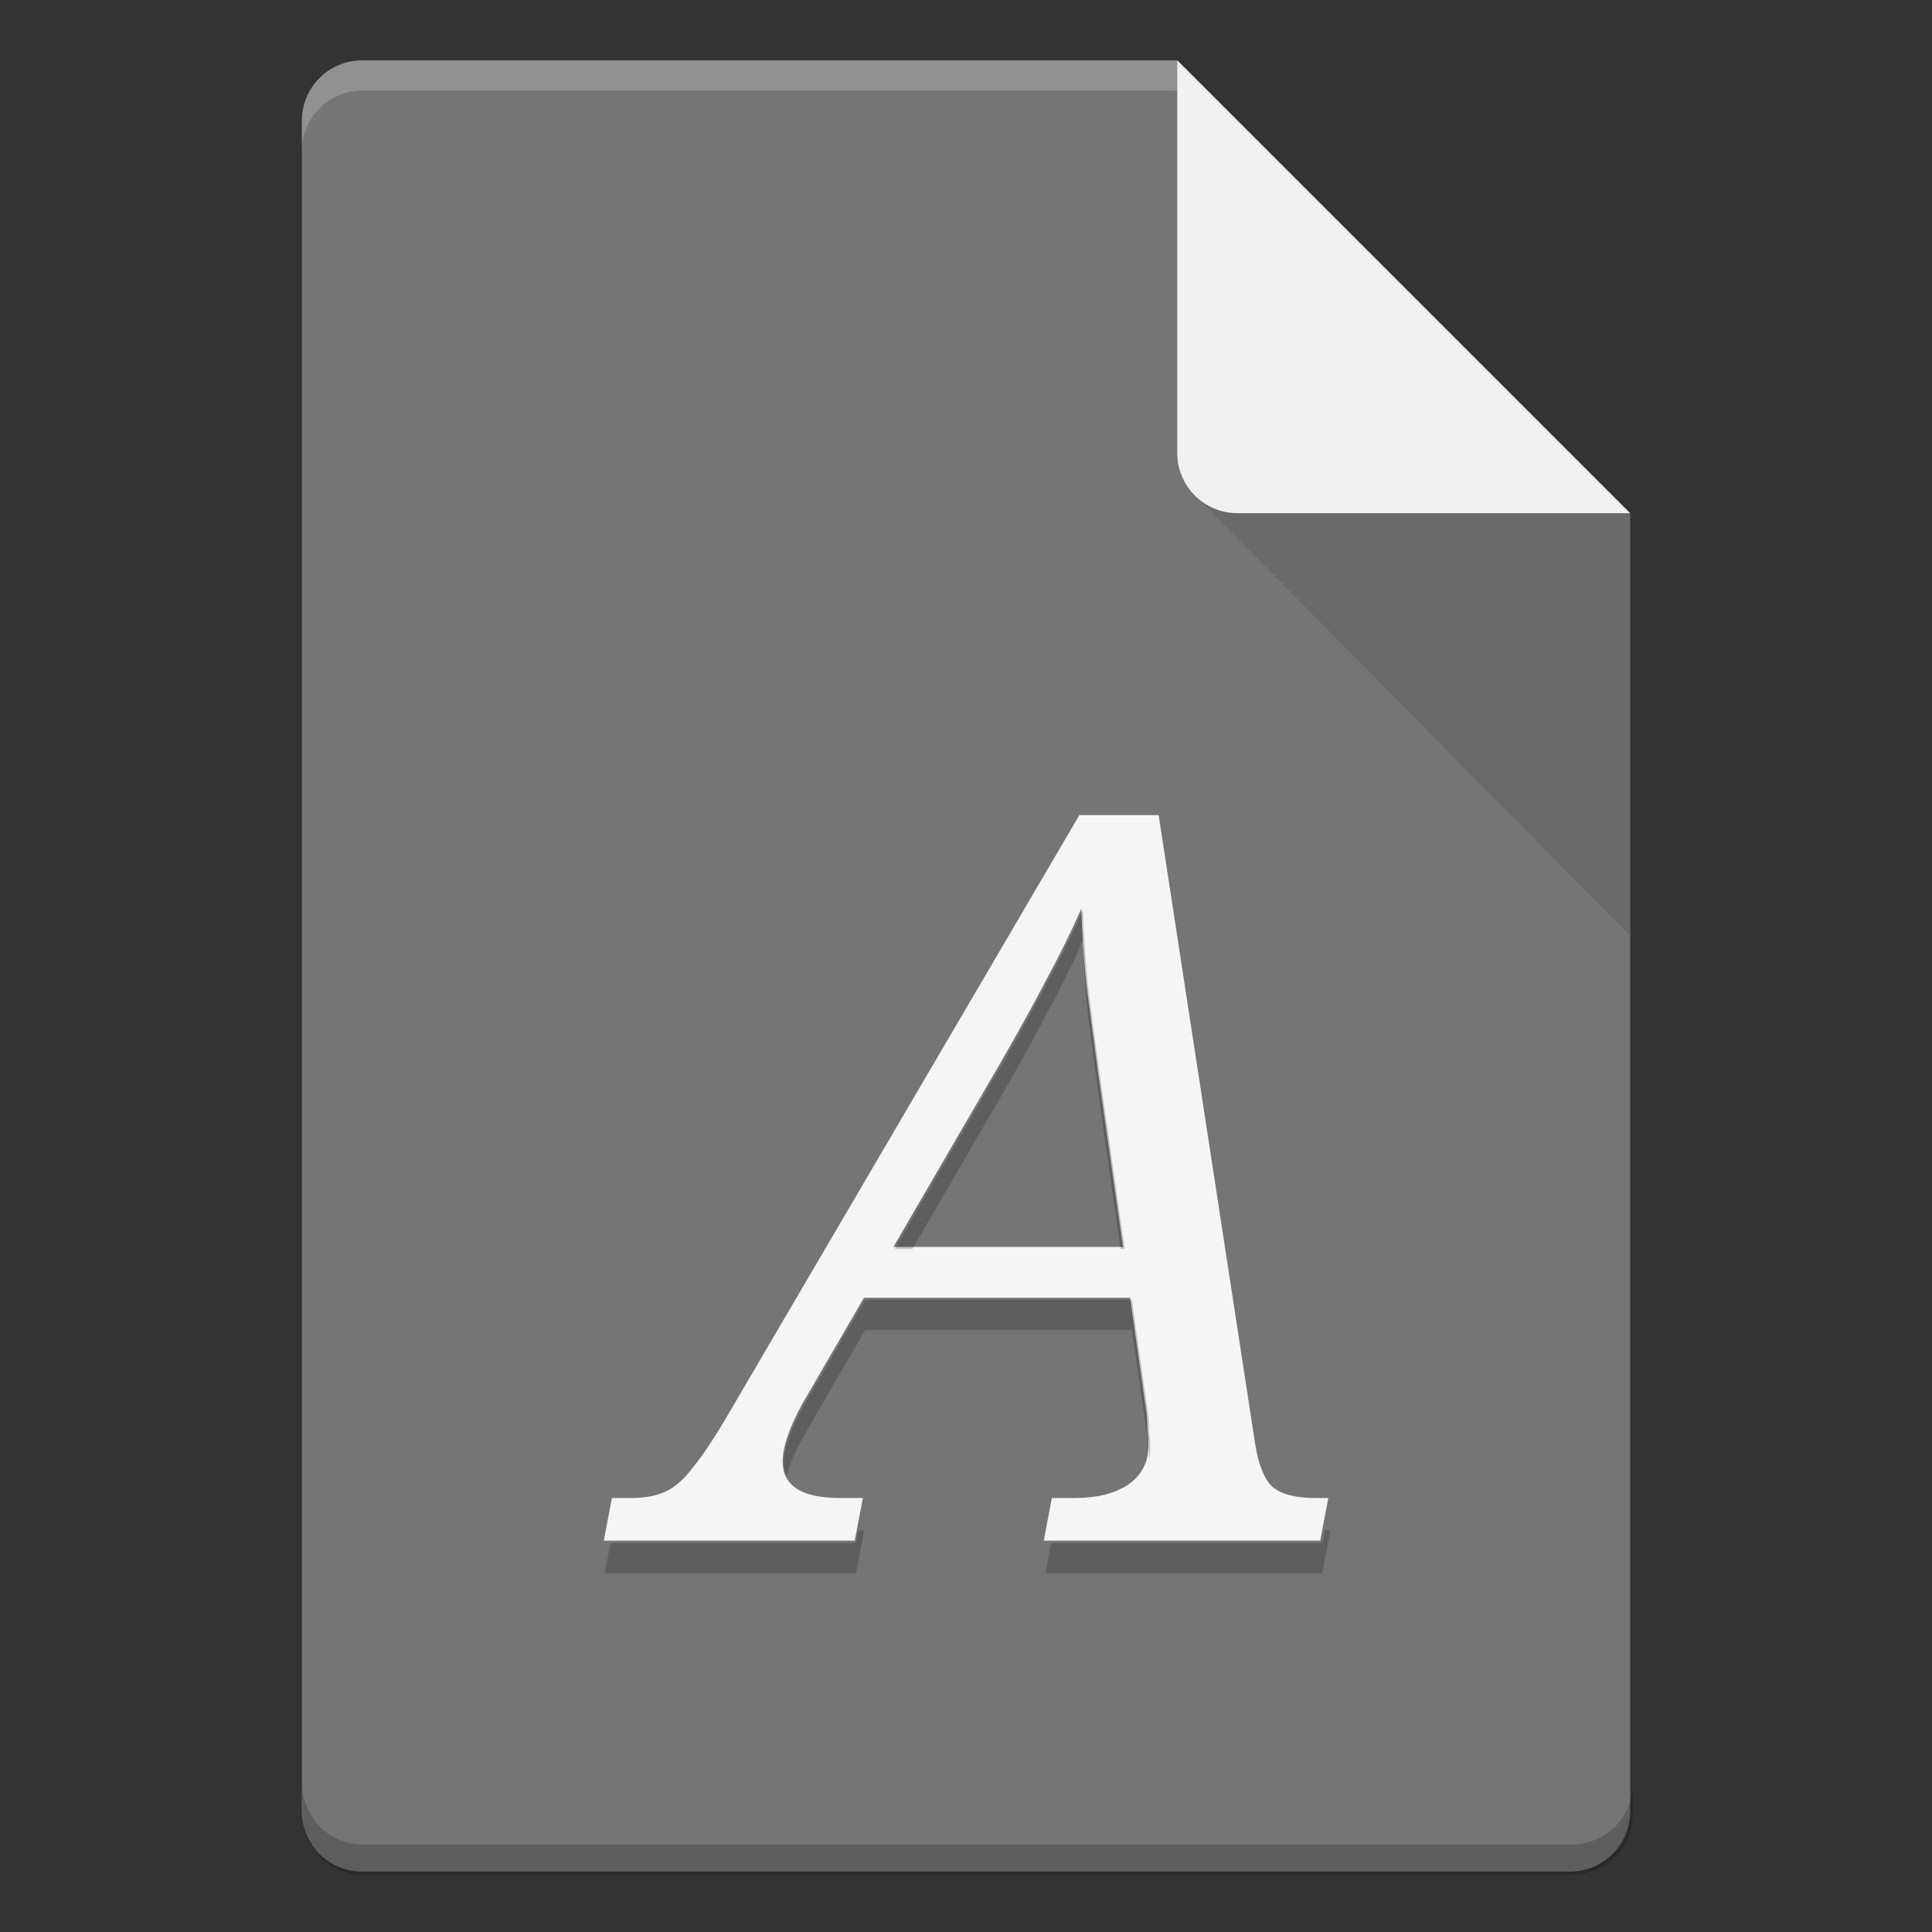 <?xml version="1.0" encoding="UTF-8" standalone="no"?>
<!-- Created with Inkscape (http://www.inkscape.org/) -->

<svg
   width="64"
   height="64"
   viewBox="0 0 16.933 16.933"
   version="1.1"
   id="svg5"
   inkscape:version="1.1.2 (0a00cf5339, 2022-02-04, custom)"
   sodipodi:docname="font-x-generic.svg"
   xmlns:inkscape="http://www.inkscape.org/namespaces/inkscape"
   xmlns:sodipodi="http://sodipodi.sourceforge.net/DTD/sodipodi-0.dtd"
   xmlns="http://www.w3.org/2000/svg"
   xmlns:svg="http://www.w3.org/2000/svg">
  <rect x="0" y="0" width="16.933" height="16.933" fill="#333333" stroke="none"/>
  <sodipodi:namedview
     id="namedview7"
     pagecolor="#ffffff"
     bordercolor="#666666"
     borderopacity="1.0"
     inkscape:pageshadow="2"
     inkscape:pageopacity="0.0"
     inkscape:pagecheckerboard="0"
     inkscape:document-units="px"
     showgrid="false"
     units="px"
     height="64px"
     inkscape:zoom="11.313709"
     inkscape:cx="20.903844"
     inkscape:cy="34.20629"
     inkscape:window-width="1920"
     inkscape:window-height="1017"
     inkscape:window-x="0"
     inkscape:window-y="32"
     inkscape:window-maximized="1"
     inkscape:current-layer="svg5" />
  <defs
     id="defs2" />
  <path
     id="rect1068"
     style="fill:#666666;fill-opacity:1;stroke-width:0.529;stroke-linejoin:round"
     d="m 3.175,0.529 7.144,3e-8 3.969,3.969 1e-6,11.377 c 0,0.293 -0.236,0.529 -0.529,0.529 H 3.175 c -0.293,0 -0.529,-0.236 -0.529,-0.529 V 1.058 c 0,-0.293 0.236,-0.529 0.529,-0.529 z"
     sodipodi:nodetypes="cccsssssc" />
  <path
     id="rect8140"
     style="opacity:0.1;fill:#ffffff;fill-opacity:1;stroke-width:0.518;stroke-linejoin:round"
     d="m 3.175,0.529 h 7.144 L 14.287,4.498 V 15.875 c 0,0.295 -0.236,0.529 -0.529,0.529 H 3.175 c -0.293,0 -0.529,-0.236 -0.529,-0.529 V 1.058 c 0,-0.293 0.236,-0.529 0.529,-0.529 z"
     sodipodi:nodetypes="sccssssss" />
  <path
     id="path9791"
     style="opacity:0.2;fill:#ffffff;fill-opacity:1;stroke-width:0.14;stroke-linejoin:round"
     d="m 3.175,0.529 c -0.293,0 -0.529,0.236 -0.529,0.529 v 0.265 c 0,-0.293 0.236,-0.529 0.529,-0.529 h 7.144 c 0,0 10e-7,-0.265 0,-0.265 z"
     sodipodi:nodetypes="sscsccs" />
  <path
     id="rect5598"
     style="opacity:0.1;fill:#000000;fill-opacity:1;stroke-width:0.529;stroke-linejoin:round"
     d="M 10.445,4.312 10.319,3.44 14.287,4.498 v 3.704 z"
     sodipodi:nodetypes="ccccc" />
  <path
     id="rect2607"
     style="fill:#f1f1f1;fill-opacity:1;stroke-width:0.529;stroke-linejoin:round"
     d="m 14.287,4.498 -3.44,-1e-7 c -0.293,0 -0.529,-0.236 -0.529,-0.529 V 0.529 Z"
     sodipodi:nodetypes="csscc" />
  <path
     d="m 5.292,13.503 0.071,-0.374 h 0.169 q 0.178,0 0.294,-0.053 Q 5.951,13.022 6.066,12.87 6.191,12.719 6.36,12.434 L 9.46,7.144 h 0.695 l 0.846,5.513 q 0.045,0.276 0.151,0.374 0.116,0.098 0.374,0.098 h 0.116 l -0.071,0.374 H 9.148 l 0.071,-0.374 h 0.205 q 0.285,0 0.463,-0.116 0.178,-0.125 0.178,-0.338 0,-0.071 -0.009,-0.151 0,-0.089 -0.009,-0.151 L 9.905,11.374 H 7.572 l -0.543,0.935 q -0.169,0.312 -0.169,0.499 0,0.321 0.499,0.321 H 7.563 L 7.491,13.503 Z M 8.783,9.29 7.83,10.929 H 9.843 L 9.62,9.37 Q 9.567,8.978 9.522,8.631 9.486,8.284 9.478,7.963 9.335,8.284 9.175,8.578 9.023,8.872 8.783,9.29 Z"
     id="path33857"
     style="font-style:italic;font-size:8.906px;line-height:1.25;font-family:'Noto Serif';-inkscape-font-specification:'Noto Serif Italic';stroke-width:0.223;fill-opacity:1;fill:#f5f5f5" />
  <path
     id="path33857-6"
     style="font-style:italic;font-size:8.906px;line-height:1.25;font-family:'Noto Serif';-inkscape-font-specification:'Noto Serif Italic';stroke-width:0.842;fill-opacity:1;fill:#000000;opacity:0.2"
     d="M 35.82 30.098 C 35.461 30.906 35.08 31.679 34.676 32.42 C 34.294 33.16 33.801 34.057 33.195 35.111 L 29.594 41.307 L 30.176 41.307 L 33.195 36.111 C 33.801 35.057 34.294 34.16 34.676 33.42 C 35.08 32.679 35.461 31.906 35.82 31.098 C 35.843 31.906 35.899 32.746 35.988 33.621 C 36.1 34.496 36.225 35.429 36.359 36.416 L 37.059 41.307 L 37.201 41.307 L 36.359 35.416 C 36.225 34.429 36.1 33.496 35.988 32.621 C 35.899 31.746 35.843 30.906 35.82 30.098 z M 28.617 42.988 L 26.564 46.523 C 26.138 47.309 25.924 47.937 25.924 48.408 C 25.924 48.573 25.952 48.72 26.004 48.852 C 26.101 48.475 26.288 48.032 26.564 47.523 L 28.617 43.988 L 37.436 43.988 L 37.975 47.758 C 37.994 47.895 38.005 48.061 38.008 48.25 C 38.031 48.14 38.043 48.024 38.043 47.902 C 38.043 47.723 38.03 47.532 38.008 47.33 C 38.008 47.106 37.997 46.915 37.975 46.758 L 37.436 42.988 L 28.617 42.988 z M 28.393 50.619 L 28.314 51.033 L 20.191 51.033 L 20 52.033 L 28.314 52.033 L 28.584 50.619 L 28.393 50.619 z M 43.809 50.619 L 43.73 51.033 L 34.766 51.033 L 34.574 52.033 L 43.73 52.033 L 44 50.619 L 43.809 50.619 z "
     transform="scale(0.265)" />
  <path
     id="rect9905"
     style="opacity:0.2;fill:#000000;fill-opacity:1;stroke-width:2;stroke-linejoin:round"
     d="M 10 59 L 10 60 C 10 61.108 10.892 62 12 62 L 52 62 C 53.108 62 54 61.108 54 60 L 54 59 C 54 60.108 53.108 61 52 61 L 12 61 C 10.892 61 10 60.108 10 59 z "
     transform="scale(0.265)" />
</svg>
